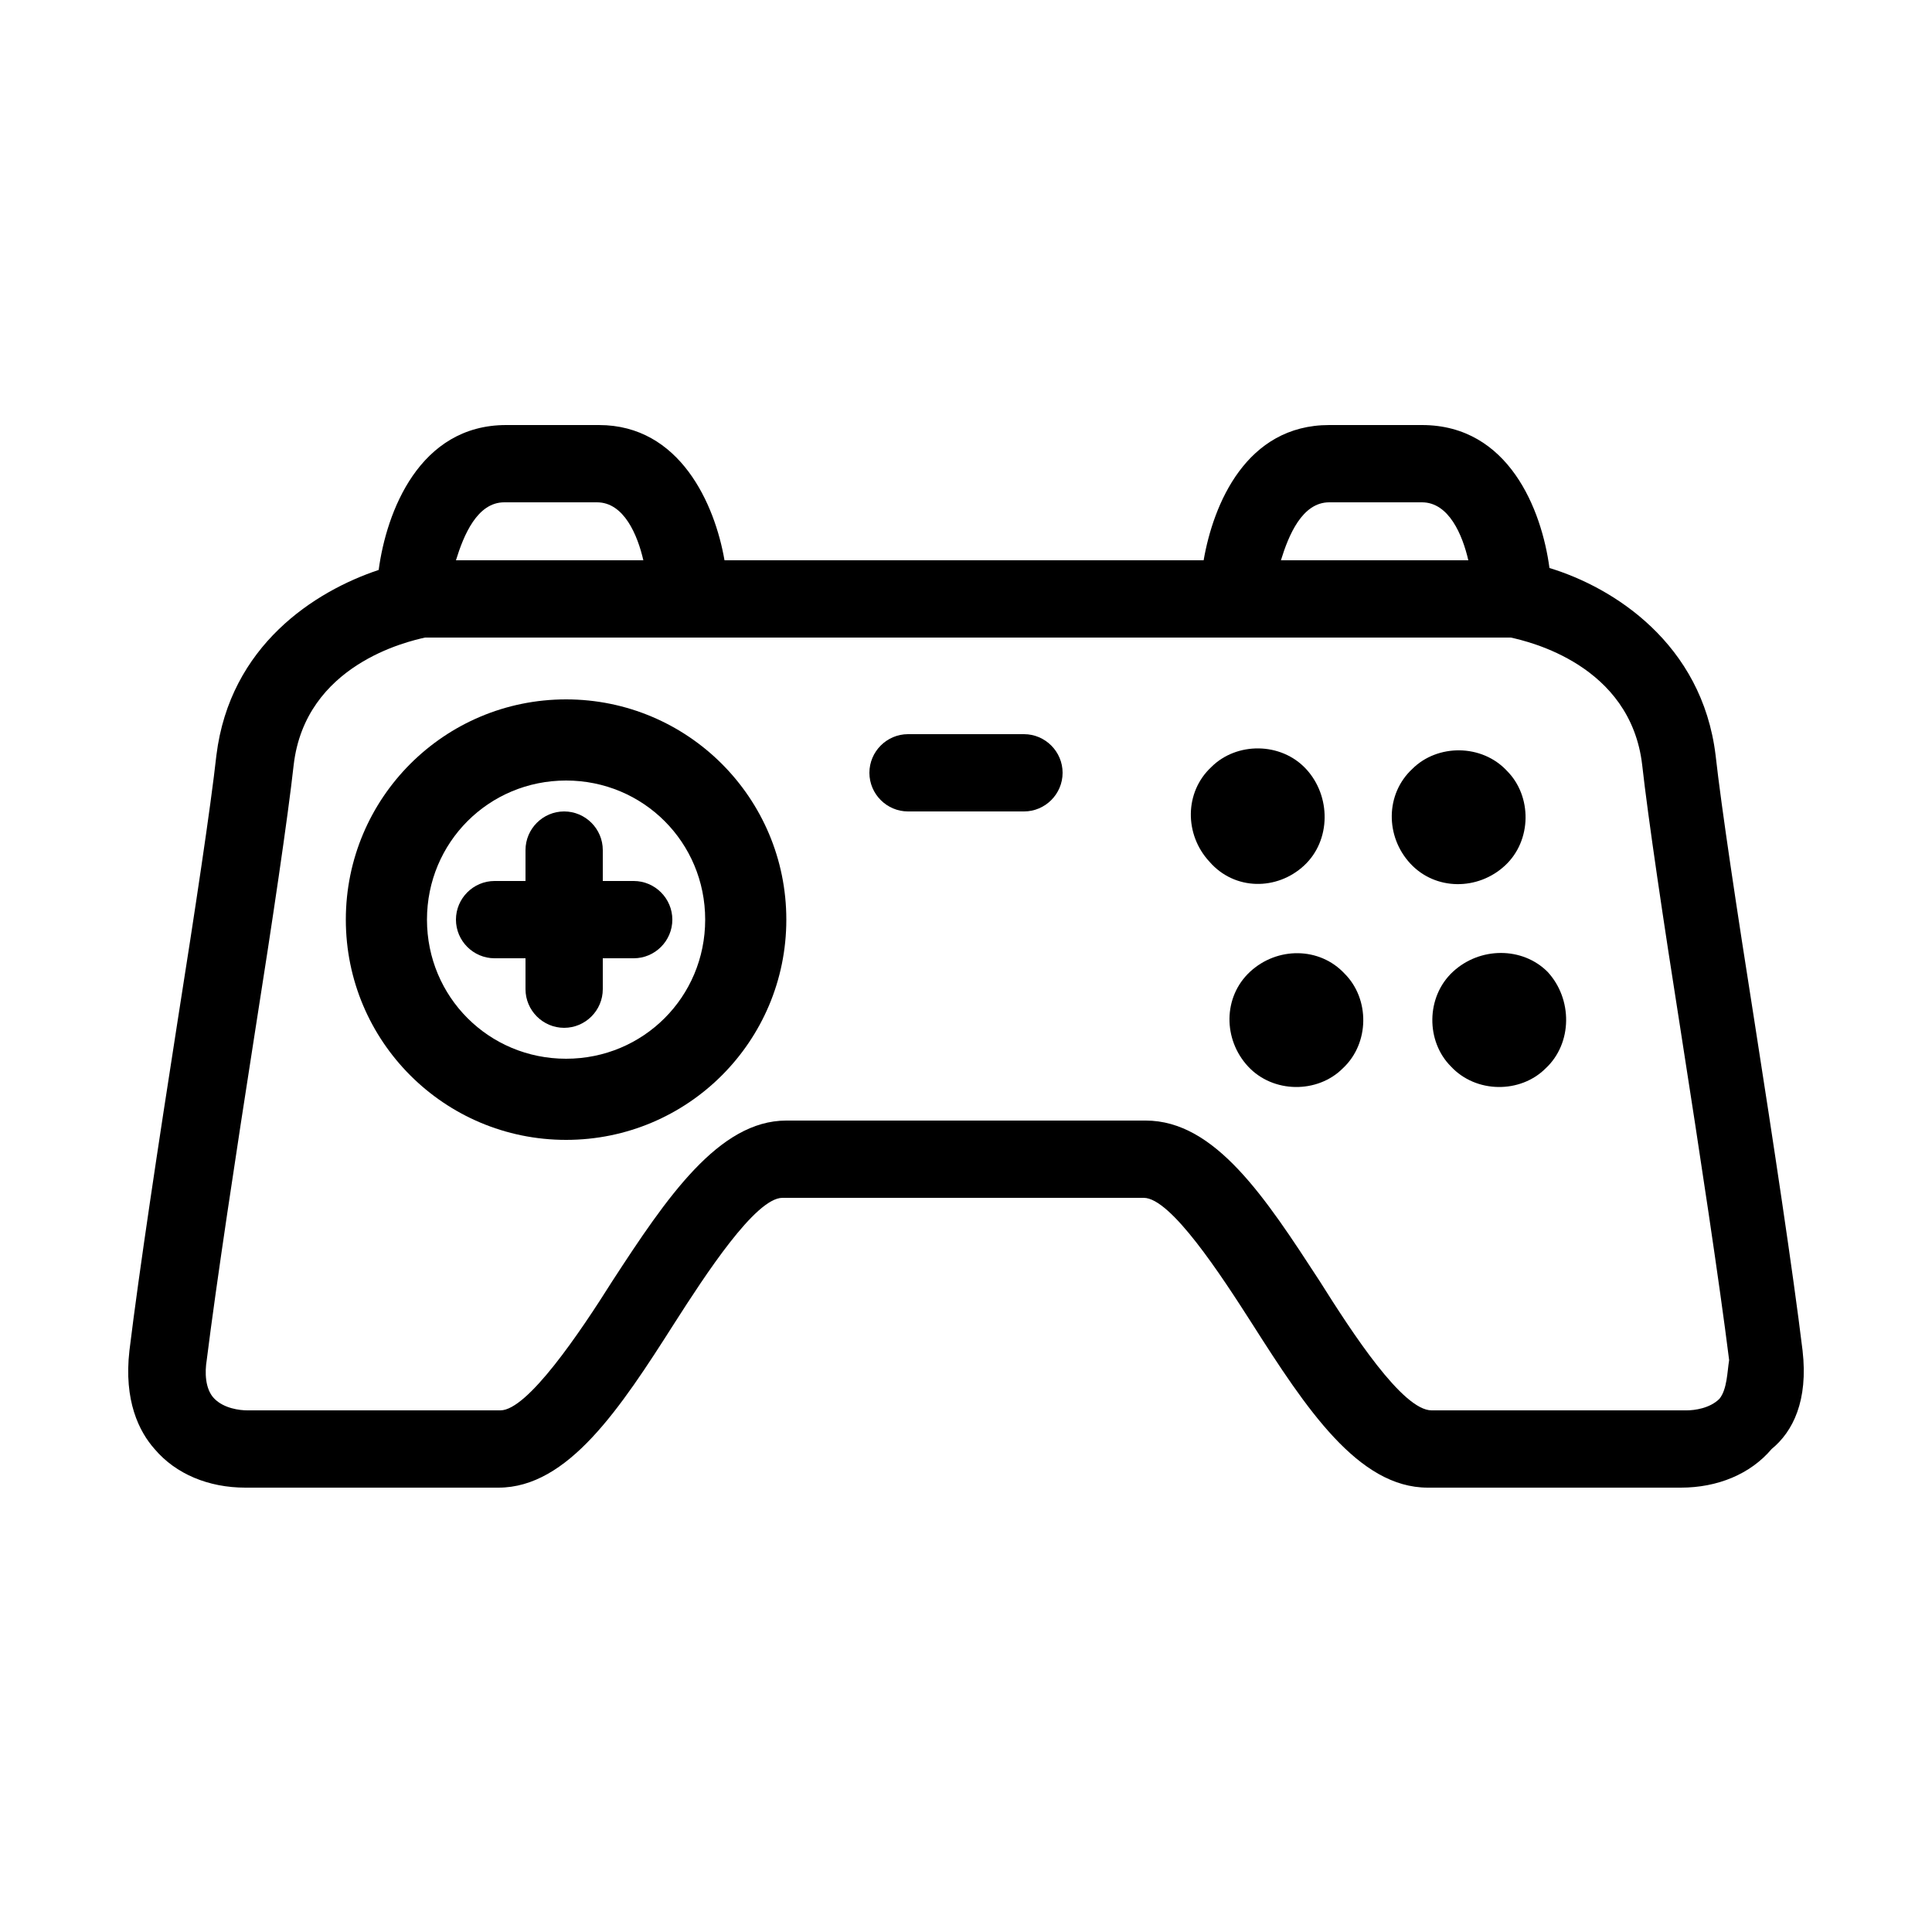 <svg height='300px' width='300px'  fill="#000000" xmlns="http://www.w3.org/2000/svg" xmlns:xlink="http://www.w3.org/1999/xlink" version="1.1" x="0px" y="0px" viewBox="0 0 100 100" enable-background="new 0 0 100 100" xml:space="preserve"><path fill="#000000" d="M93.3,69.9c-0.5-4.1-1.5-10.7-2.5-17.1c-0.9-5.7-1.7-11-2-13.7c-0.7-5.8-5.3-8.7-8.6-9.7  c-0.4-3-2.1-7.4-6.6-7.4h-4.8c-4.3,0-6,4.1-6.5,7H37.5c-0.5-2.9-2.3-7-6.5-7h-4.8c-4.5,0-6.2,4.5-6.6,7.5c-3.3,1.1-7.7,3.9-8.4,9.6  c-0.3,2.7-1.1,8-2,13.7c-1,6.4-2,13-2.5,17.1C6.4,72.5,7.2,74.1,8,75c1.1,1.3,2.8,2,4.7,2h13.1c3.6,0,6.3-4.1,9.1-8.5  c1.6-2.5,4.2-6.5,5.6-6.5h18.7c1.4,0,4,4,5.6,6.5c2.8,4.4,5.5,8.5,9.1,8.5h13.1c1.9,0,3.6-0.7,4.7-2C92.8,74.1,93.6,72.5,93.3,69.9z   M68.8,26h4.8c1.4,0,2.1,1.7,2.4,3h-9.7C66.7,27.7,67.4,26,68.8,26z M26.1,26h4.8c1.4,0,2.1,1.7,2.4,3h-9.7C24,27.7,24.7,26,26.1,26  z M89,72.4c-0.5,0.5-1.3,0.6-1.7,0.6H74.1c-1.5,0-4.1-4-5.8-6.7c-2.8-4.3-5.4-8.3-9-8.3H50h-9.3c-3.5,0-6.2,4-9,8.3  C30,69,27.3,73,25.9,73H12.8c-0.4,0-1.2-0.1-1.7-0.6c-0.5-0.5-0.5-1.4-0.4-2c0.5-4,1.5-10.6,2.5-17c0.9-5.7,1.7-11.1,2-13.8  c0.6-5.2,5.9-6.4,6.8-6.6h56.2c0.9,0.2,6.2,1.4,6.8,6.6c0.3,2.7,1.1,8.1,2,13.8c1,6.4,2,13,2.5,17C89.4,71,89.4,71.9,89,72.4z"></path><path fill="#000000" d="M77.9,44.8c1.4-1.3,1.4-3.6,0.1-4.9c-1.3-1.4-3.6-1.4-4.9-0.1c-1.4,1.3-1.4,3.5-0.1,4.9  C74.3,46.1,76.5,46.1,77.9,44.8z"></path><path fill="#000000" d="M75.2,50.3c-1.4,1.3-1.4,3.6-0.1,4.9c1.3,1.4,3.6,1.4,4.9,0.1c1.4-1.3,1.4-3.6,0.1-5  C78.8,49,76.6,49,75.2,50.3z"></path><path fill="#000000" d="M64.7,50.3c-1.4,1.3-1.4,3.5-0.1,4.9c1.3,1.4,3.6,1.4,4.9,0.1c1.4-1.3,1.4-3.6,0.1-4.9  C68.3,49,66.1,49,64.7,50.3z"></path><path fill="#000000" d="M67.5,44.8c1.4-1.3,1.4-3.6,0.1-5c-1.3-1.4-3.6-1.4-4.9-0.1c-1.4,1.3-1.4,3.5-0.1,4.9  C63.9,46.1,66.1,46.1,67.5,44.8z"></path><path fill="#000000" d="M53,38h-6c-1.1,0-2,0.9-2,2s0.9,2,2,2h6c1.1,0,2-0.9,2-2S54.1,38,53,38z"></path><path fill="#000000" d="M29.3,36.2c-6.3,0-11.4,5.1-11.4,11.4c0,6.3,5.1,11.4,11.4,11.4s11.4-5.1,11.4-11.4  C40.7,41.3,35.6,36.2,29.3,36.2z M29.3,54.8c-4,0-7.2-3.2-7.2-7.2c0-4,3.2-7.2,7.2-7.2s7.2,3.2,7.2,7.2  C36.5,51.6,33.3,54.8,29.3,54.8z"></path><path fill="#000000" d="M32.8,45.6h-1.6V44c0-1.1-0.9-2-2-2s-2,0.9-2,2v1.6h-1.6c-1.1,0-2,0.9-2,2s0.9,2,2,2h1.6v1.6  c0,1.1,0.9,2,2,2s2-0.9,2-2v-1.6h1.6c1.1,0,2-0.9,2-2S33.9,45.6,32.8,45.6z"></path></svg>